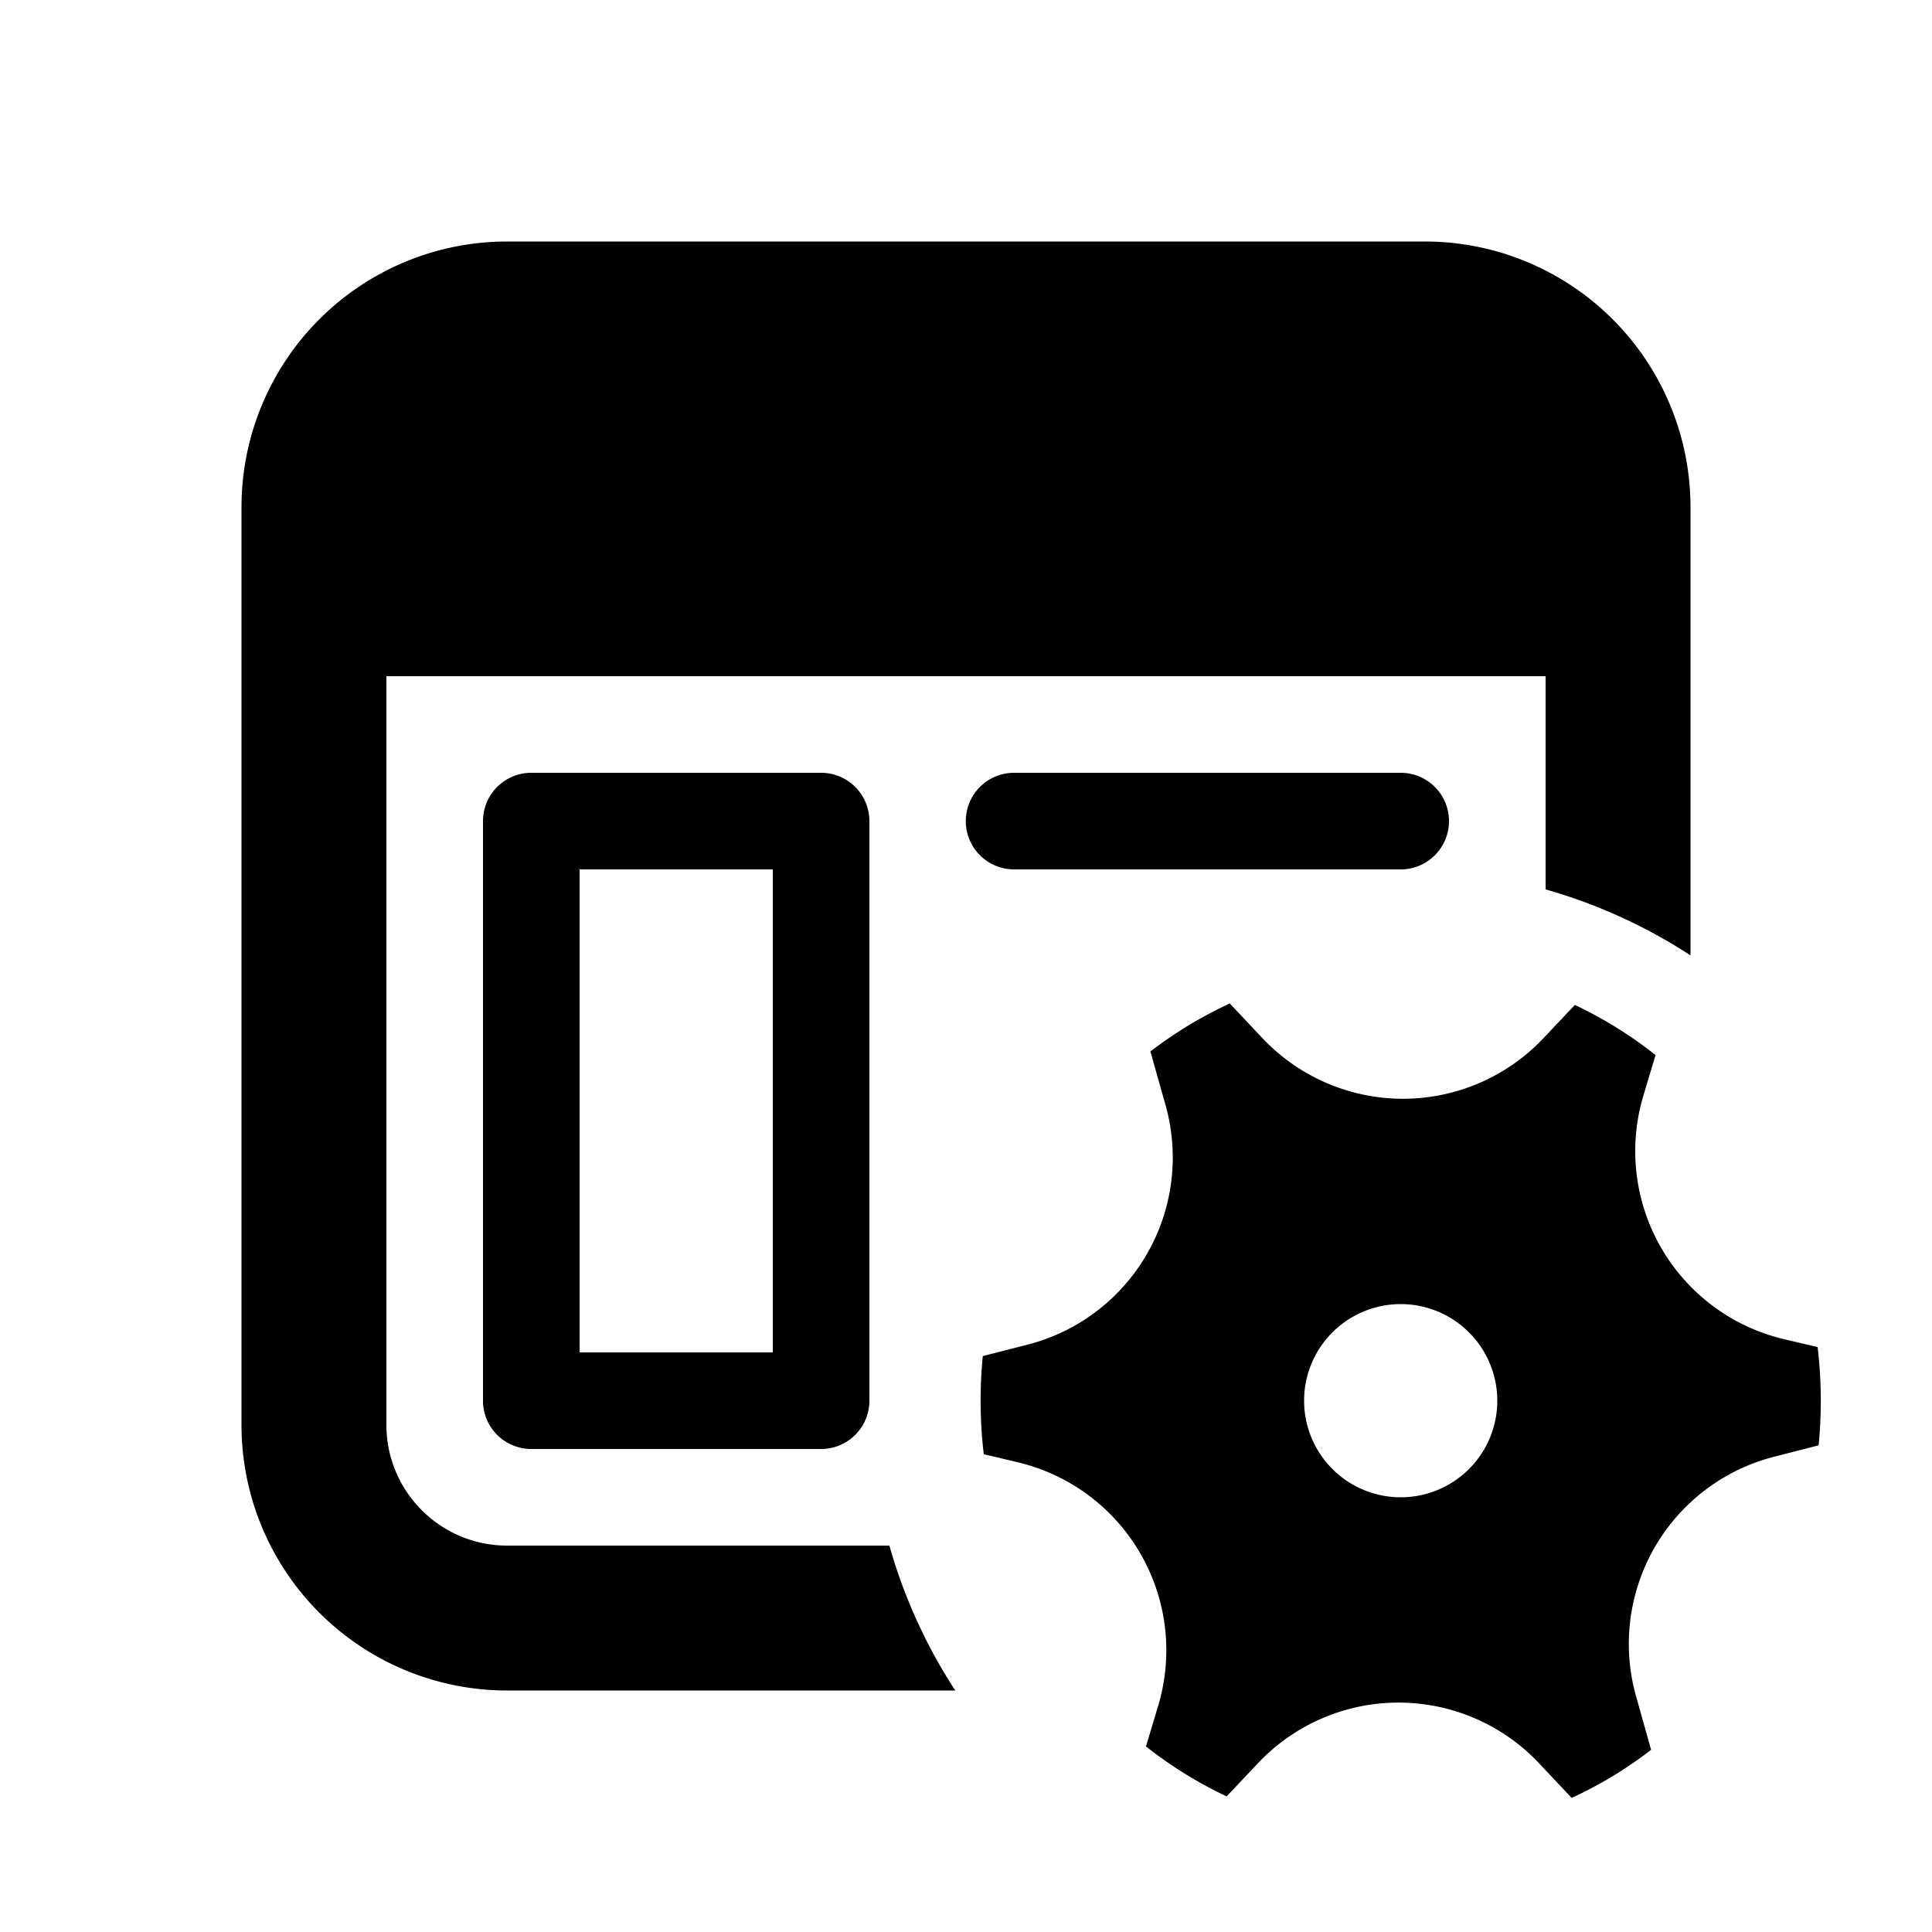 <svg xmlns="http://www.w3.org/2000/svg" xmlns:xlink="http://www.w3.org/1999/xlink" viewBox="0 0 20 20"><path d="M2.5 5.25A2.75 2.75 0 0 1 5.25 2.5h9.5a2.75 2.75 0 0 1 2.75 2.75v4.64a5.5 5.5 0 0 0-1.5-.683V7H4v7.75c0 .69.56 1.25 1.25 1.25h3.957c.152.538.384 1.043.682 1.5H5.25a2.75 2.75 0 0 1-2.75-2.75zM9 14.5v-6a.5.5 0 0 0-.5-.5h-3a.5.5 0 0 0-.5.5v6a.5.5 0 0 0 .5.5h3a.5.5 0 0 0 .5-.5M6 14V9h2v5zm3.998-5.5a.5.5 0 0 1 .5-.5H14.5a.5.5 0 1 1 0 1h-4.002a.5.5 0 0 1-.5-.5m2.068 2.942a2 2 0 0 1-1.43 2.478l-.462.118a4.7 4.7 0 0 0 .01 1.016l.35.083a2 2 0 0 1 1.456 2.519l-.127.423q.388.306.835.517l.325-.344a2 2 0 0 1 2.91.002l.337.358q.44-.203.822-.498l-.156-.556a2 2 0 0 1 1.43-2.478l.46-.118a4.7 4.7 0 0 0-.01-1.017l-.348-.082a2 2 0 0 1-1.456-2.52l.126-.421a4.3 4.3 0 0 0-.835-.519l-.325.344a2 2 0 0 1-2.91-.001l-.337-.358a4.3 4.3 0 0 0-.822.497zM14.5 15.5a1 1 0 1 1 0-2 1 1 0 0 1 0 2" fill="currentColor"/></svg>